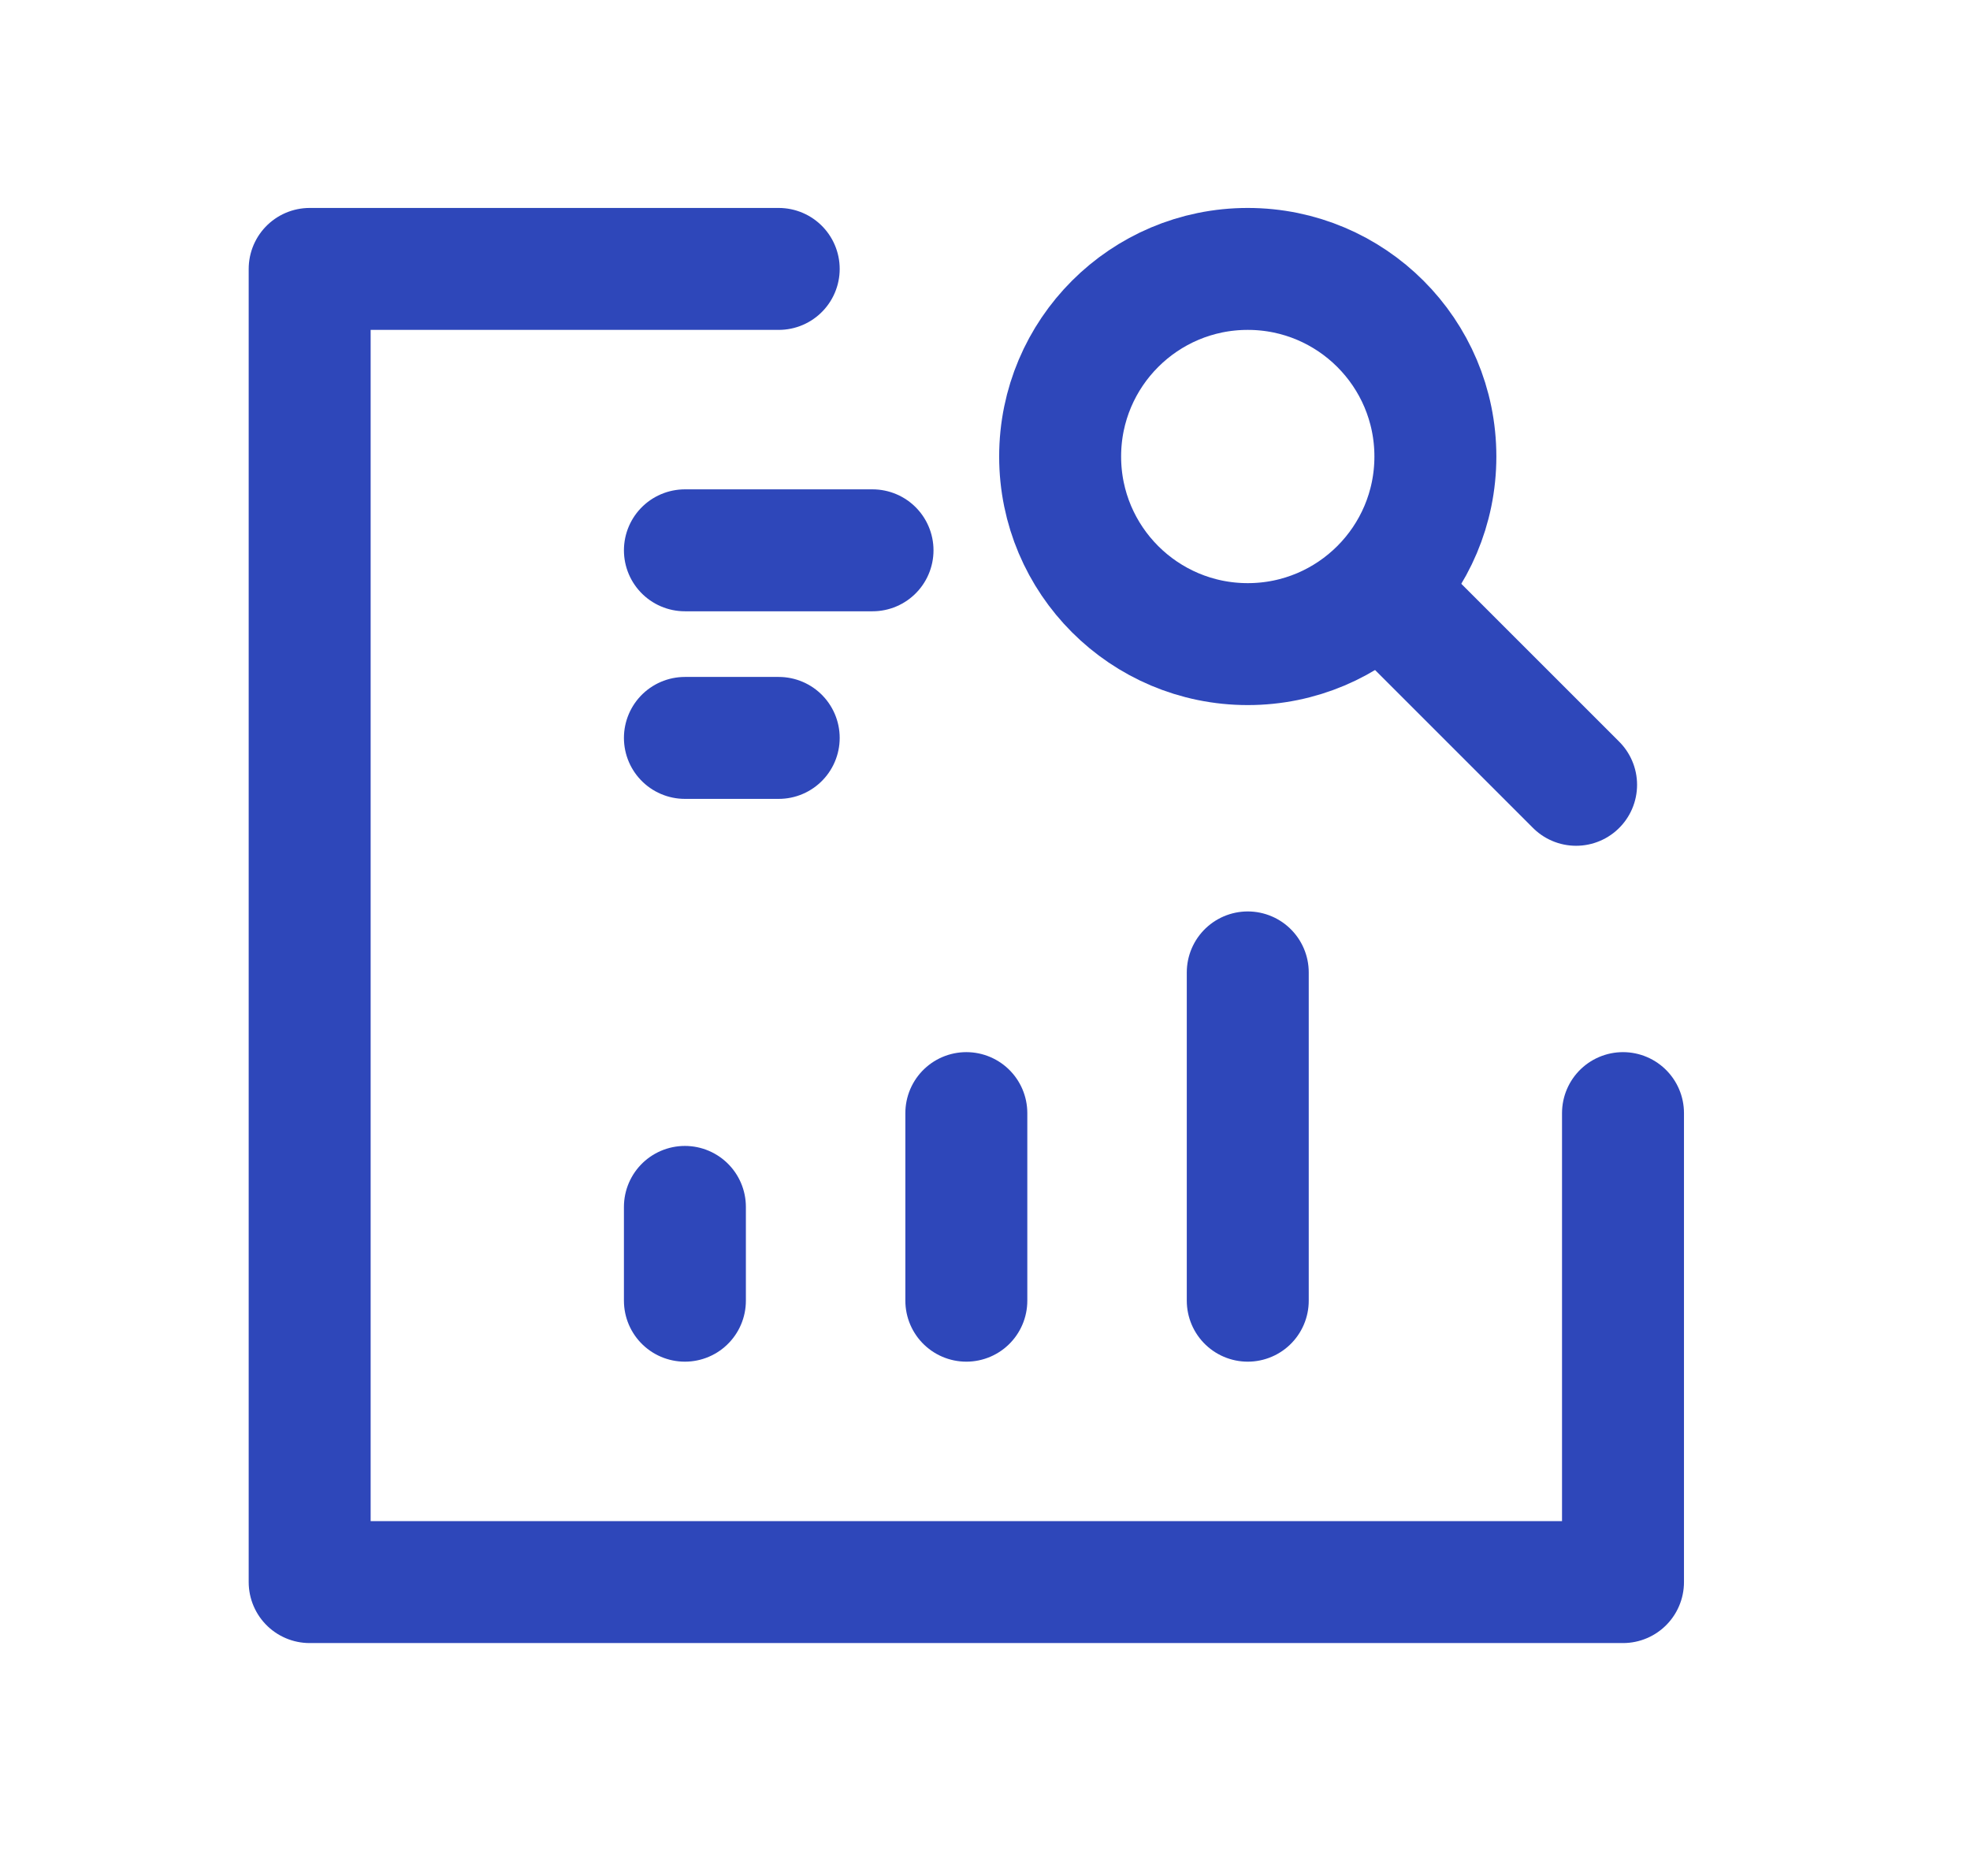<svg width="21" height="20" viewBox="0 0 21 20" fill="none" xmlns="http://www.w3.org/2000/svg">
<path d="M7.301 13.867V12.867" stroke="#2E47BA" stroke-width="1.3" stroke-linecap="round" stroke-linejoin="round"/>
<path d="M10.301 13.867V11.867" stroke="#2E47BA" stroke-width="1.3" stroke-linecap="round" stroke-linejoin="round"/>
<path d="M13.301 13.867V10.367" stroke="#2E47BA" stroke-width="1.3" stroke-linecap="round" stroke-linejoin="round"/>
<path d="M9.301 5.867H7.301" stroke="#2E47BA" stroke-width="1.3" stroke-linecap="round" stroke-linejoin="round"/>
<circle cx="13.301" cy="4.867" r="2" stroke="#2E47BA" stroke-width="1.3" stroke-linecap="round" stroke-linejoin="round"/>
<path d="M14.801 6.367L16.801 8.367" stroke="#2E47BA" stroke-width="1.3" stroke-linecap="round" stroke-linejoin="round"/>
<path d="M8.301 7.867H7.301" stroke="#2E47BA" stroke-width="1.3" stroke-linecap="round" stroke-linejoin="round"/>
<path d="M8.301 2.867H3.301V16.867H17.301V11.867" stroke="#2E47BA" stroke-width="1.3" stroke-linecap="round" stroke-linejoin="round"/>
</svg>
